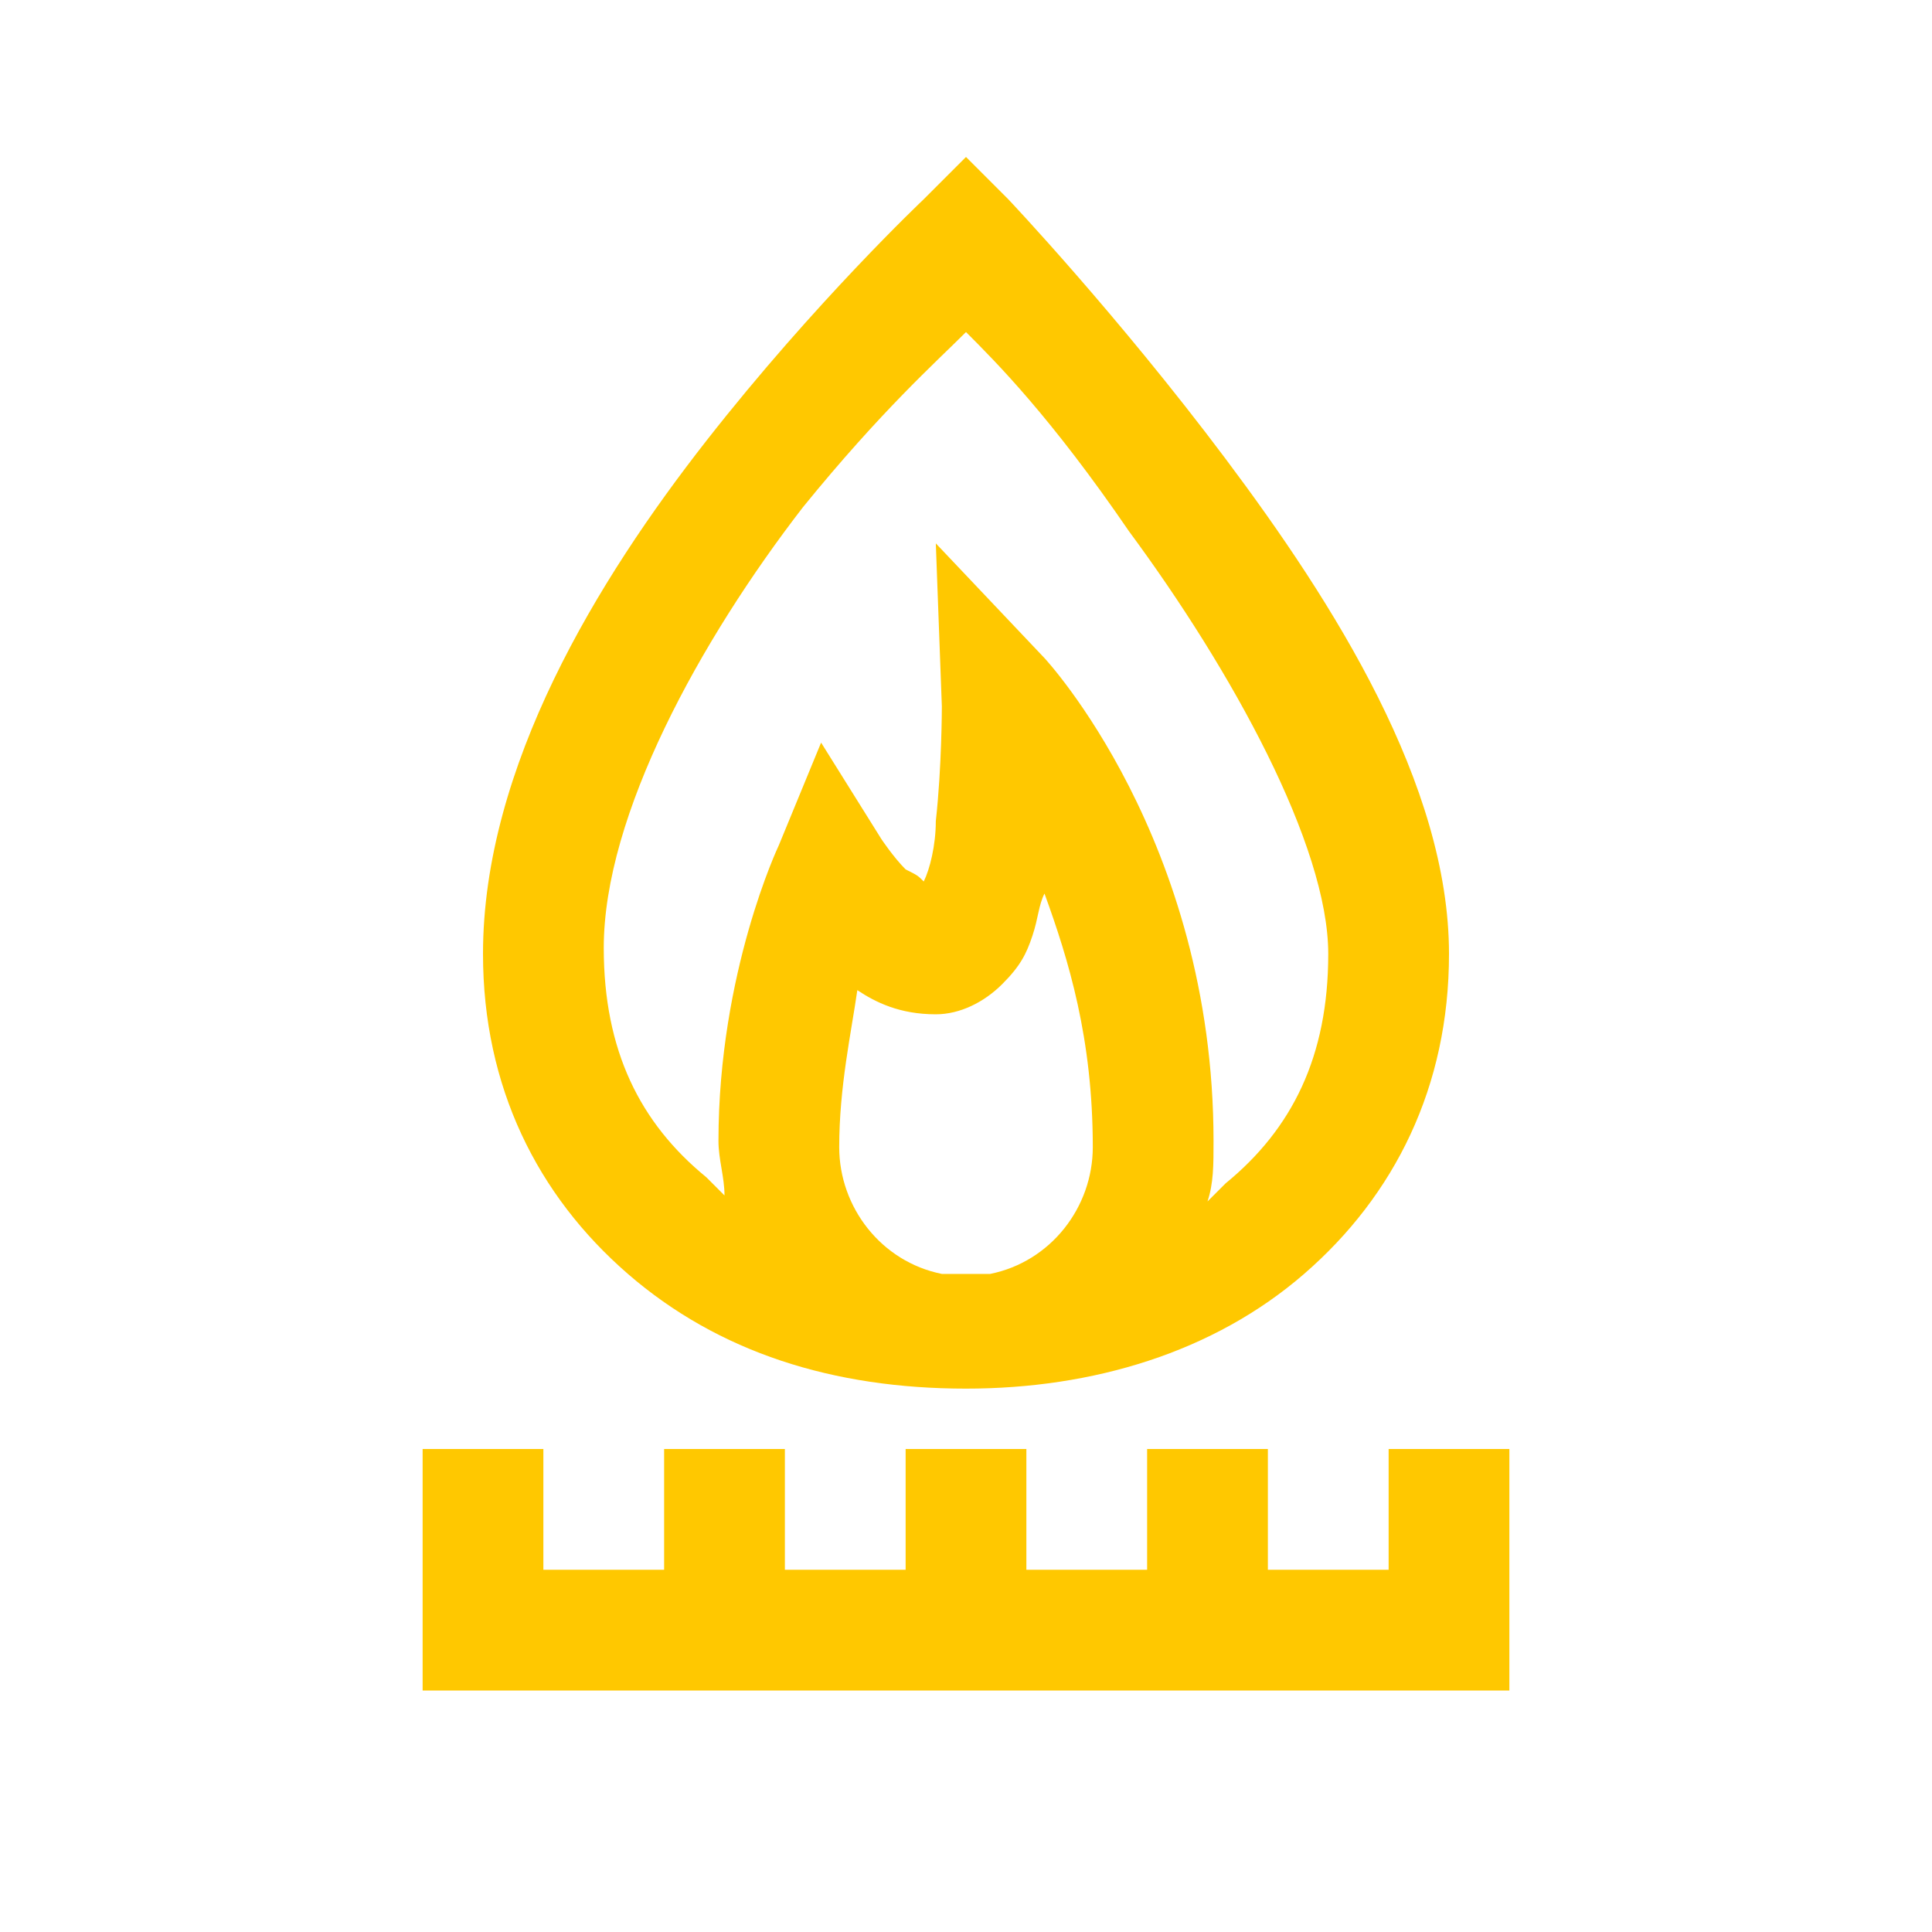 <?xml version="1.0" encoding="utf-8"?>
<!-- Generator: Adobe Illustrator 21.1.0, SVG Export Plug-In . SVG Version: 6.00 Build 0)  -->
<svg version="1.1" id="Ebene_1" xmlns="http://www.w3.org/2000/svg" xmlns:xlink="http://www.w3.org/1999/xlink" x="0px" y="0px"
	 width="32px" height="32px" viewBox="0 0 32 32" enable-background="new 0 0 32 32" xml:space="preserve">
<path fill="#FFC800" d="M16,2.6l-0.7,0.7c0,0-1.8,1.7-3.6,4S8,12.7,8,15.8c0,2.2,0.9,4,2.4,5.3S13.8,23,16,23c2.1,0,4.1-0.6,5.6-1.9
	S24,18,24,15.8c0-2.8-1.9-5.8-3.7-8.2s-3.6-4.3-3.6-4.3L16,2.6z M16,5.5c0.5,0.5,1.4,1.4,2.7,3.3c1.7,2.3,3.3,5.2,3.3,7
	c0,1.7-0.6,2.9-1.7,3.8c-0.1,0.1-0.2,0.2-0.3,0.3c0.1-0.3,0.1-0.6,0.1-1c0-5-2.8-8-2.8-8L15.5,9l0.1,2.7c0,0,0,1-0.1,1.9
	c0,0.4-0.1,0.8-0.2,1c-0.1-0.1-0.1-0.1-0.3-0.2c-0.2-0.2-0.4-0.5-0.4-0.5l-1-1.6L12.9,14c0,0-1,2.1-1,4.9c0,0.3,0.1,0.6,0.1,0.9
	c-0.1-0.1-0.2-0.2-0.3-0.3c-1.1-0.9-1.7-2.1-1.7-3.8c0-2.2,1.6-5.1,3.3-7.3C14.6,6.8,15.5,6,16,5.5z M17.3,14.8
	c0.4,1.1,0.8,2.4,0.8,4.2c0,1-0.7,1.9-1.7,2.1c-0.1,0-0.3,0-0.4,0s-0.3,0-0.4,0c-1-0.2-1.7-1.1-1.7-2.1s0.2-1.9,0.3-2.6
	c0.3,0.2,0.7,0.4,1.3,0.4c0.4,0,0.8-0.2,1.1-0.5c0.3-0.3,0.4-0.5,0.5-0.8C17.2,15.2,17.2,15,17.3,14.8z M7,24v3v1h1h16h1v-1v-3h-2v2
	h-2v-2h-2v2h-2v-2h-2v2h-2v-2h-2v2H9v-2H7z"/>
</svg>
